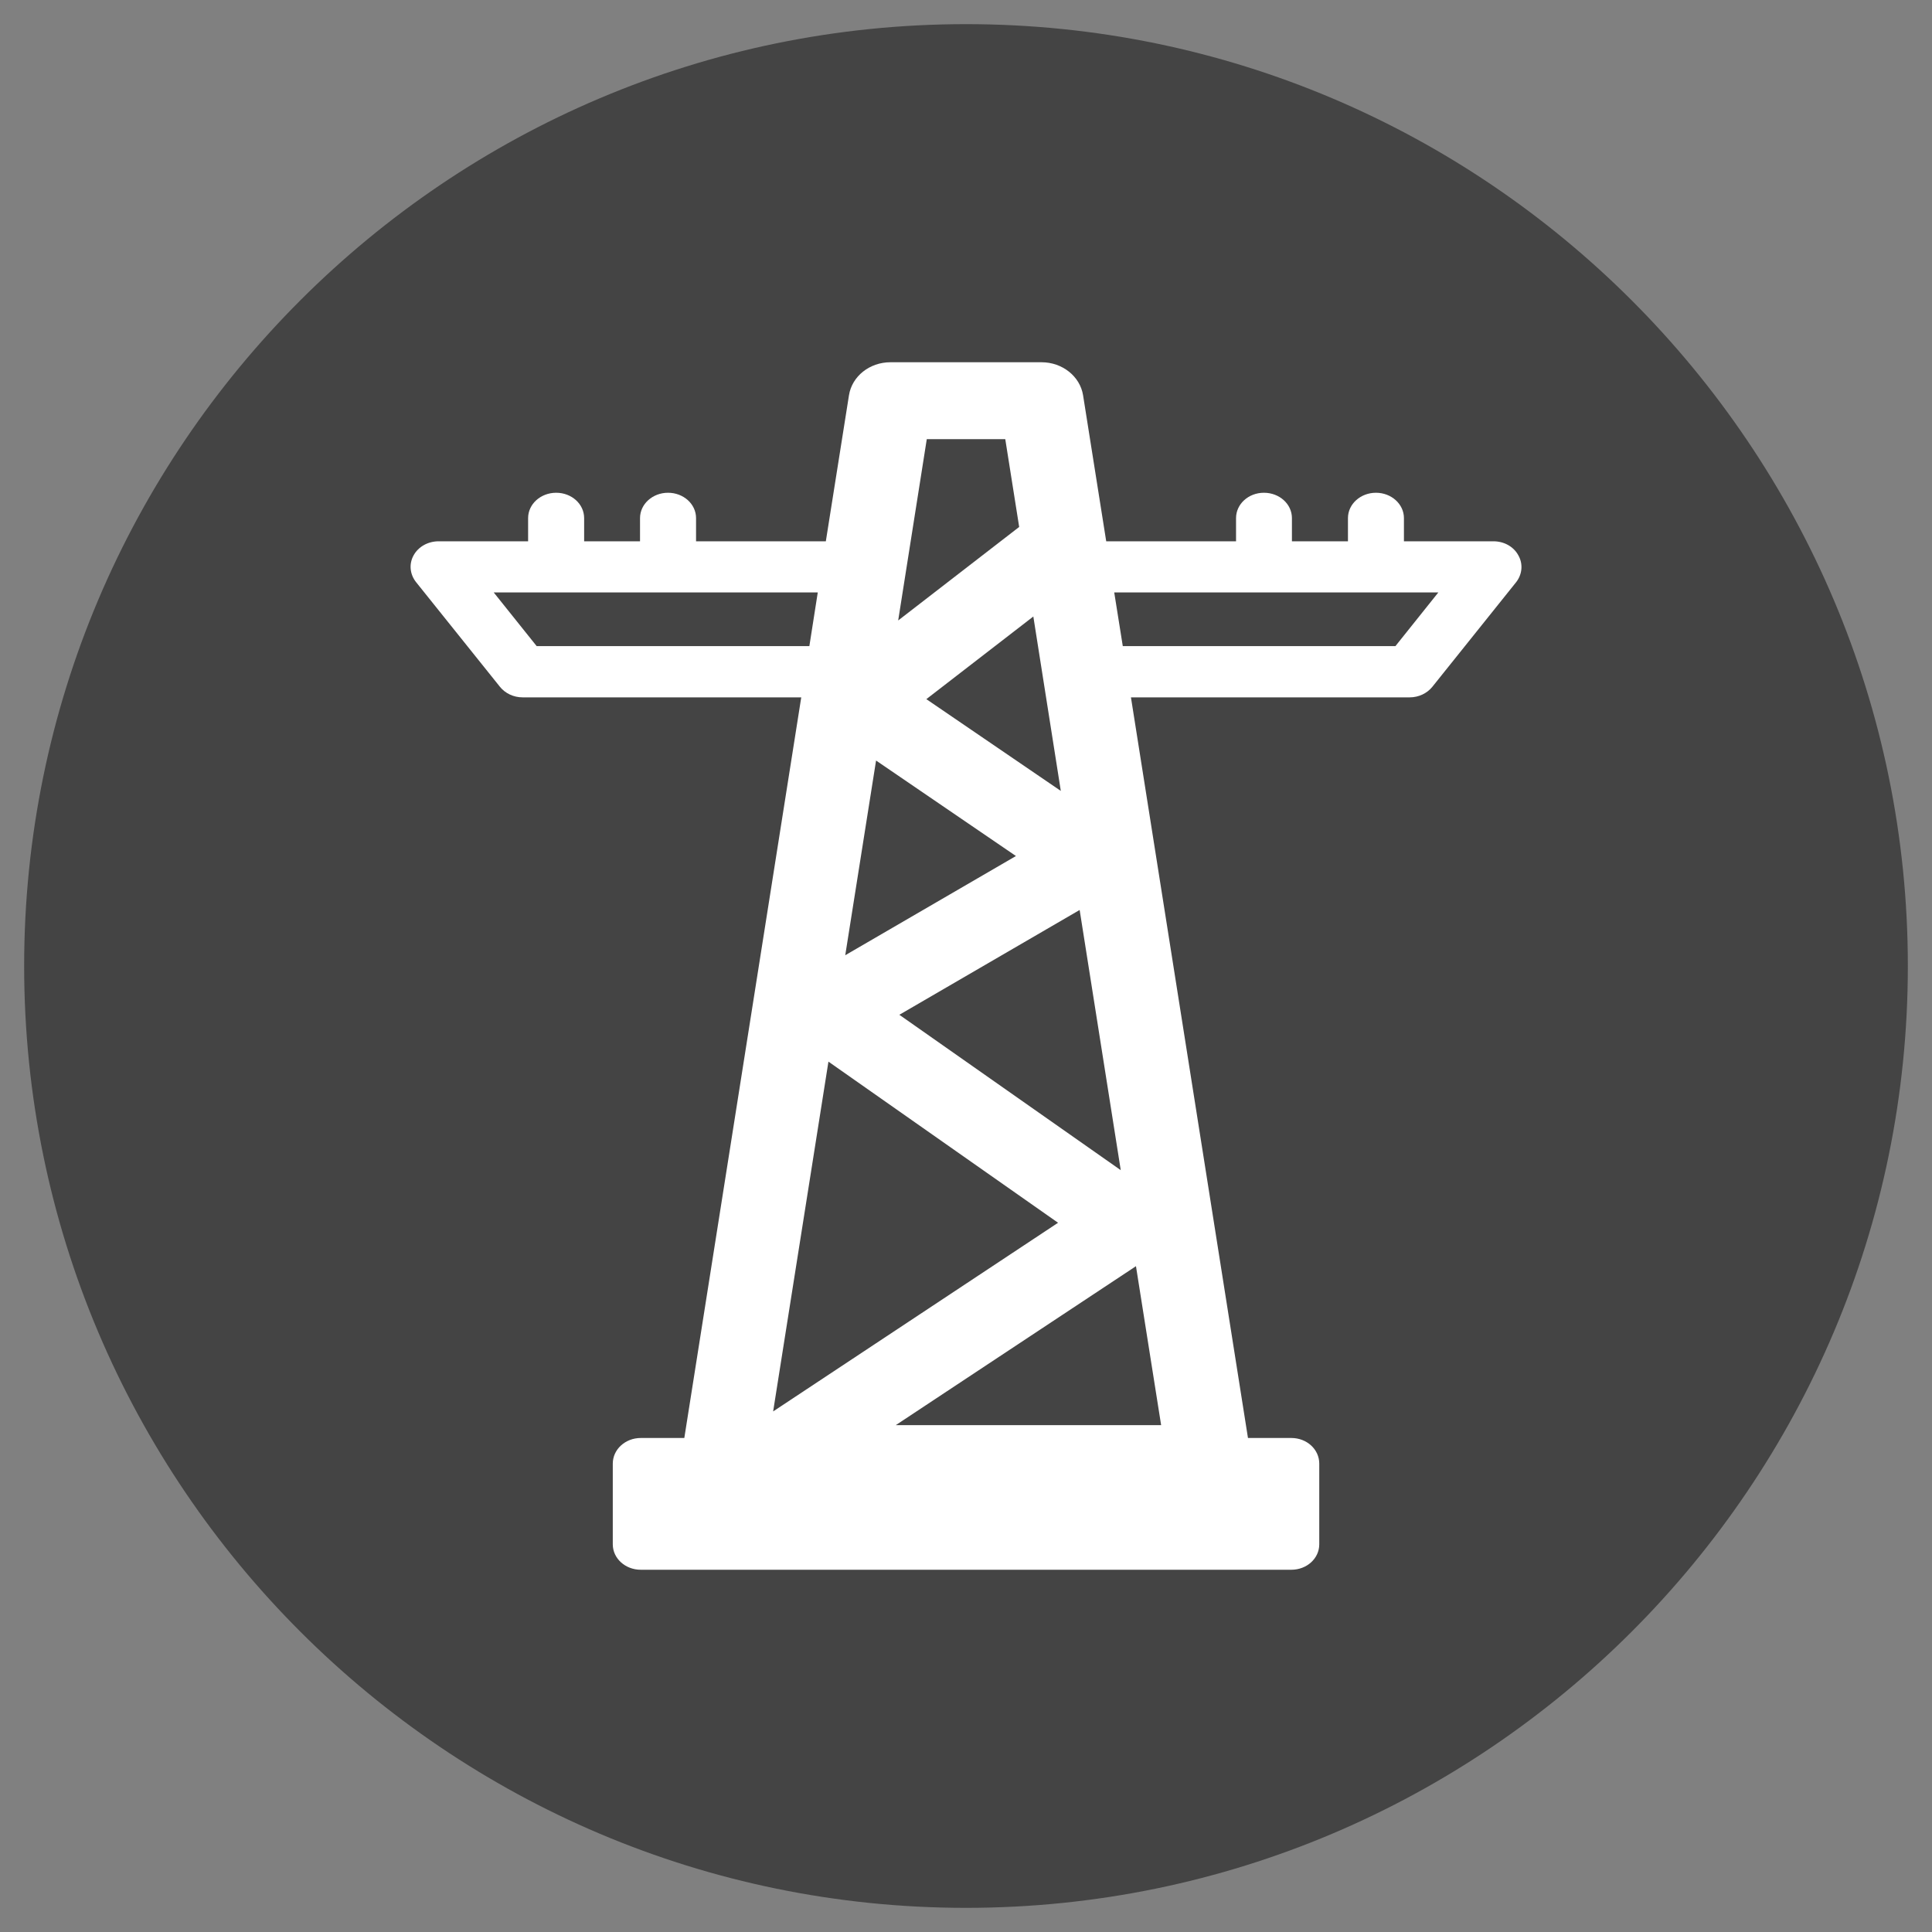 <?xml version="1.0" encoding="utf-8"?>
<!-- Generator: Adobe Illustrator 16.0.0, SVG Export Plug-In . SVG Version: 6.00 Build 0)  -->
<!DOCTYPE svg PUBLIC "-//W3C//DTD SVG 1.1//EN" "http://www.w3.org/Graphics/SVG/1.1/DTD/svg11.dtd">
<svg version="1.1" id="Layer_1" xmlns="http://www.w3.org/2000/svg" xmlns:xlink="http://www.w3.org/1999/xlink" x="0px" y="0px"
	 width="40px" height="40px" viewBox="0 0 40 40" enable-background="new 0 0 40 40" xml:space="preserve">
<rect x="0" y="0" width="40" height="40" fill="#808080" stroke="none"/>
<g>
	<path fill="#444444" d="M20,39.5C9.248,39.5,0.5,30.752,0.5,20S9.248,0.5,20,0.5S39.5,9.248,39.5,20S30.753,39.5,20,39.5z"/>
</g>
<g>
	<path fill="#FFFFFF" d="M31.436,11.498c-0.098-0.182-0.297-0.291-0.515-0.291h-1.854v-0.48c0-0.291-0.261-0.525-0.579-0.525
		c-0.32,0-0.58,0.234-0.58,0.525v0.48h-1.16v-0.48c0-0.291-0.258-0.525-0.58-0.525c-0.32,0-0.577,0.234-0.577,0.525v0.48h-2.688
		l-0.479-3.023c-0.063-0.393-0.43-0.684-0.86-0.684h-3.128c-0.433,0-0.797,0.291-0.859,0.684l-0.479,3.023h-2.687v-0.48
		c0-0.291-0.259-0.525-0.581-0.525c-0.318,0-0.579,0.234-0.579,0.525v0.48h-1.157v-0.48c0-0.291-0.258-0.525-0.579-0.525
		c-0.321,0-0.581,0.234-0.581,0.525v0.48H9.081c-0.217,0-0.418,0.109-0.518,0.291c-0.098,0.176-0.079,0.389,0.05,0.553l1.739,2.17
		c0.109,0.135,0.282,0.217,0.468,0.217h5.769l-2.421,15.334h-0.902c-0.319,0-0.579,0.236-0.579,0.531v1.67
		c0,0.293,0.26,0.527,0.579,0.527h13.47c0.32,0,0.578-0.234,0.578-0.527v-1.67c0-0.295-0.257-0.531-0.578-0.531h-0.898
		l-2.423-15.334h5.771c0.186,0,0.358-0.082,0.468-0.217l1.738-2.17C31.518,11.887,31.536,11.674,31.436,11.498z M18.138,15.746
		l2.896,1.977L17.5,19.777L18.138,15.746z M17.152,21.98l4.754,3.336l-5.899,3.906L17.152,21.98z M23.519,26.215l0.521,3.291h-5.494
		L23.519,26.215z M18.62,21.01l3.733-2.17l0.851,5.387L18.62,21.01z M19.179,14.475l2.215-1.711l0.569,3.611L19.179,14.475z
		 M20.813,9.092l0.288,1.818l-2.505,1.936l0.592-3.754H20.813z M11.111,13.377l-0.889-1.111h6.709l-0.174,1.111H11.111z
		 M28.891,13.377h-5.645l-0.177-1.111h6.71L28.891,13.377z"/>
</g>
</svg>
